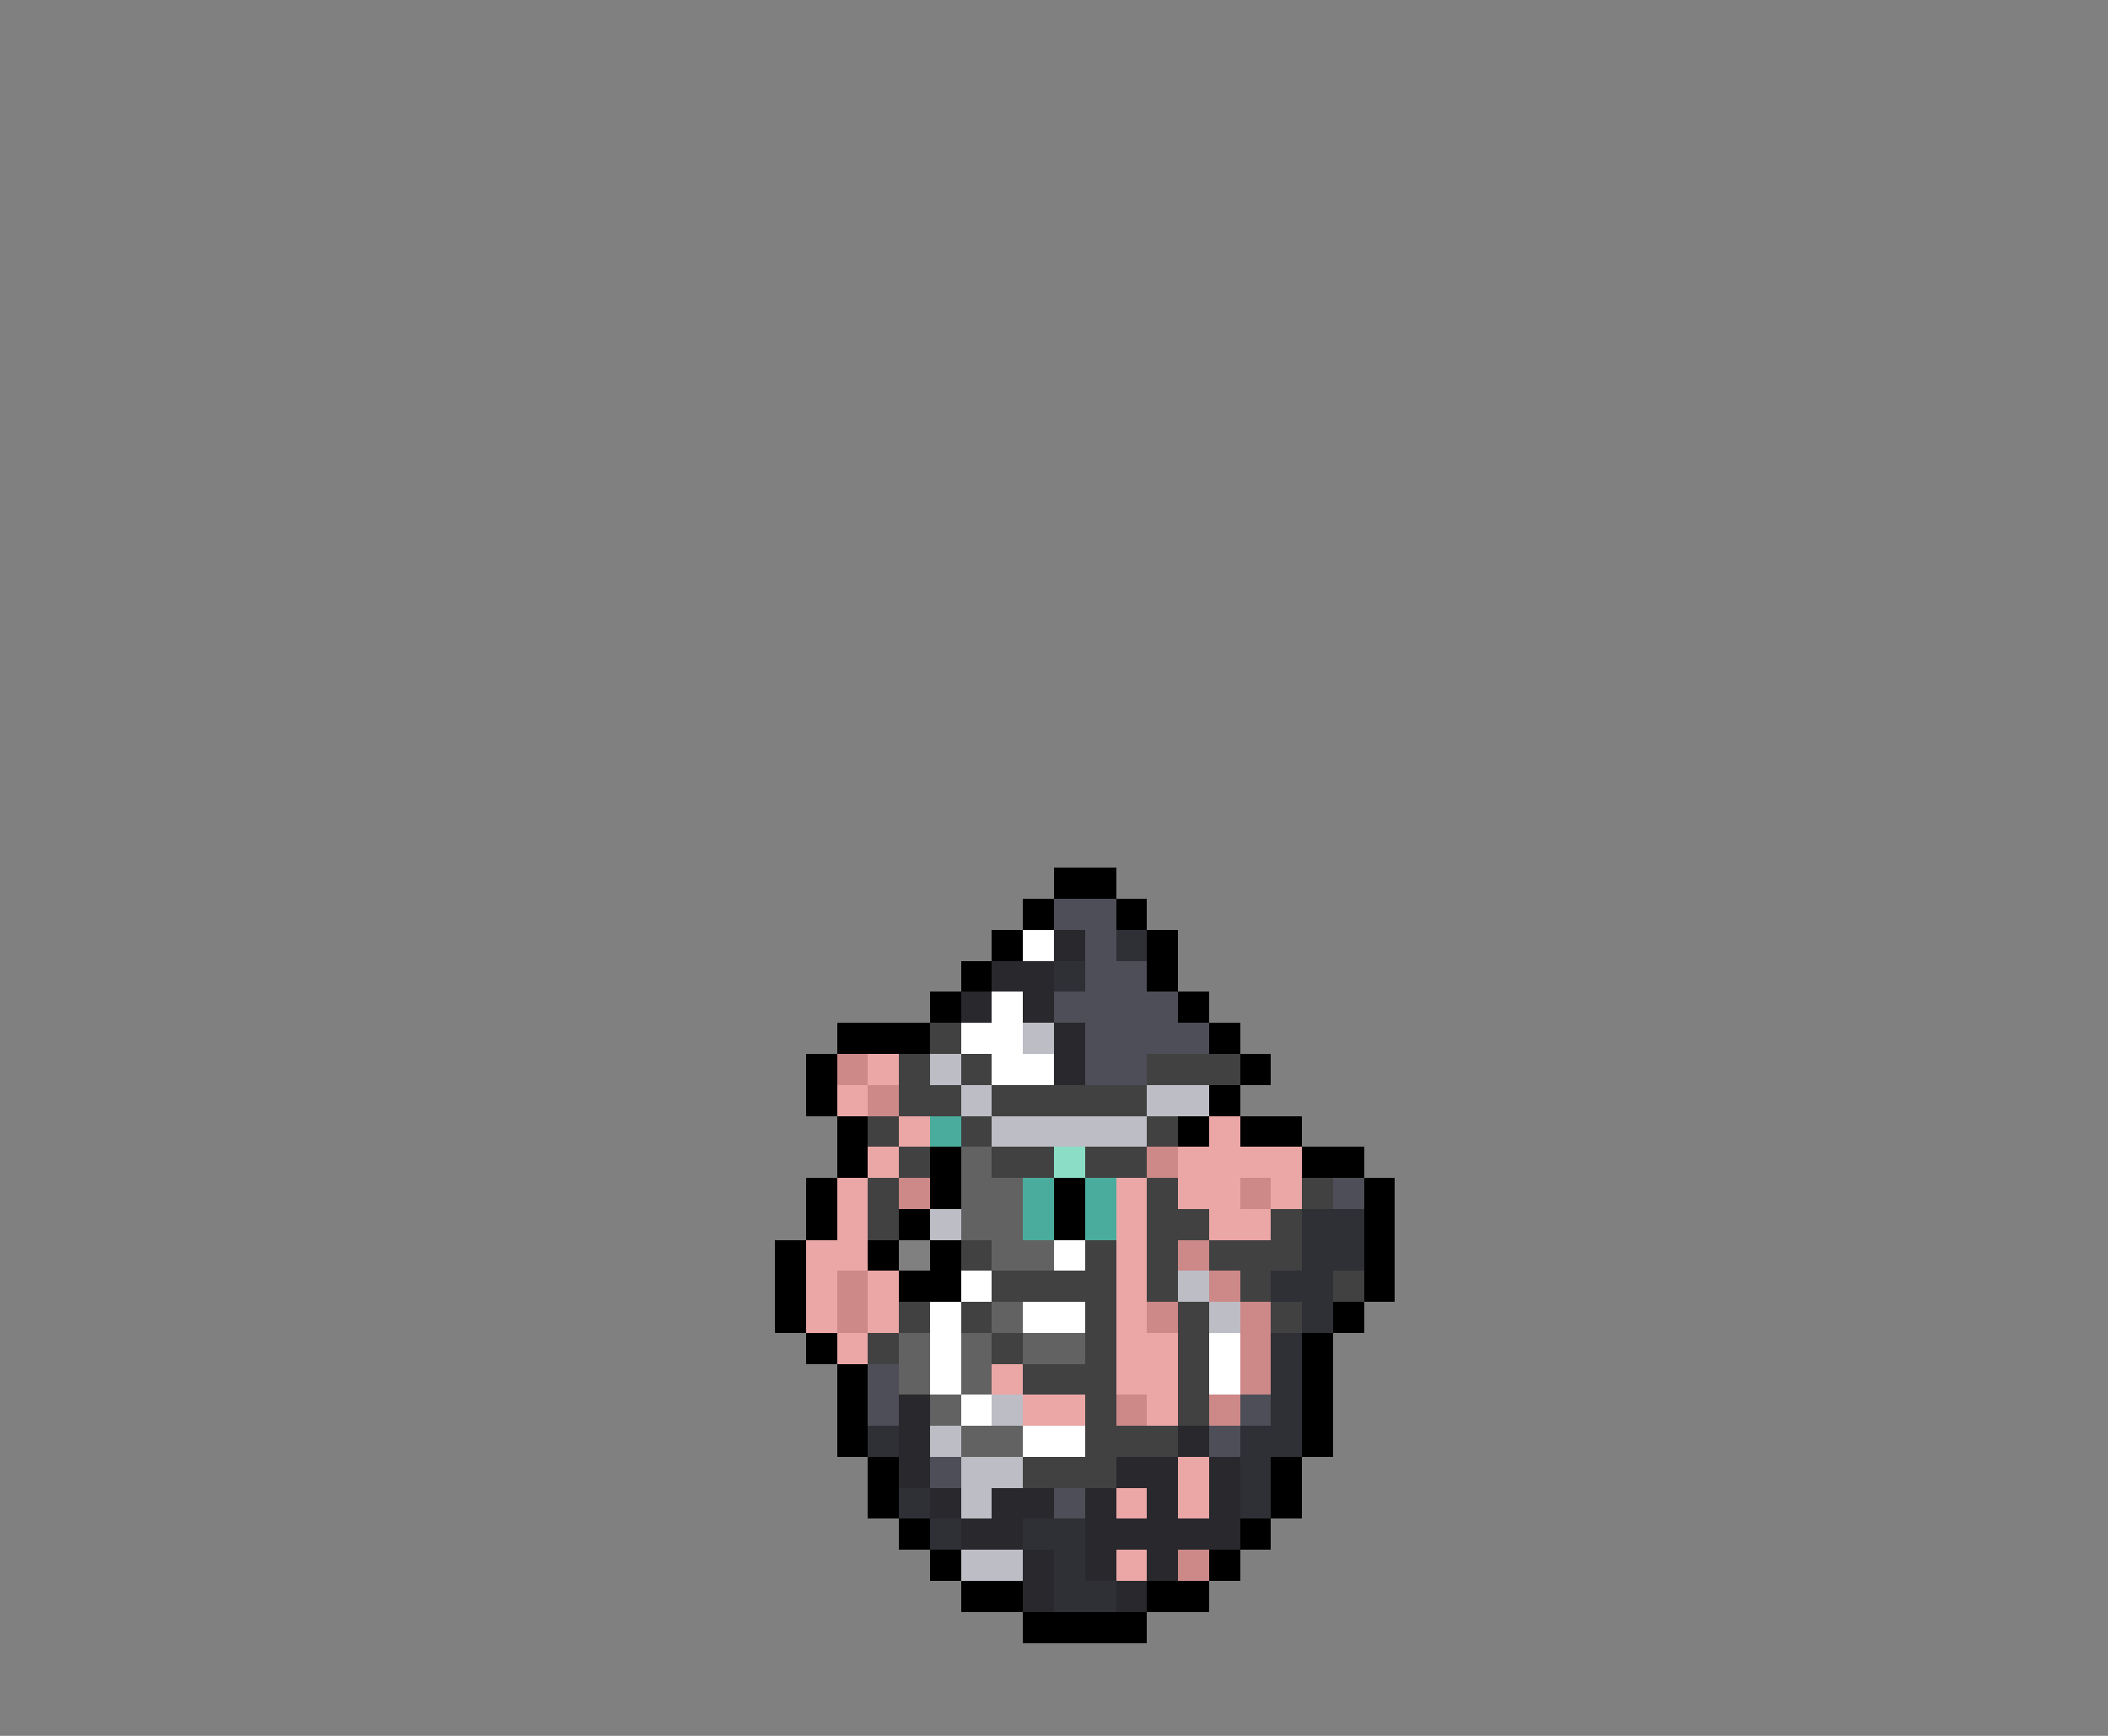 <svg xmlns="http://www.w3.org/2000/svg" viewBox="0 -0.5 68 56" shape-rendering="crispEdges">
<rect x="0" y="-0.5" width="68" height="56" fill="#808080" stroke="none"/>
<path stroke="#000000" d="M34 28h2M33 29h1M36 29h1M32 30h1M37 30h1M31 31h1M37 31h1M30 32h1M38 32h1M27 33h3M39 33h1M26 34h1M40 34h1M26 35h1M39 35h1M27 36h1M38 36h1M40 36h2M27 37h1M30 37h1M42 37h2M26 38h1M30 38h1M34 38h1M44 38h1M26 39h1M29 39h1M34 39h1M44 39h1M25 40h1M28 40h1M30 40h1M44 40h1M25 41h1M29 41h2M44 41h1M25 42h1M43 42h1M26 43h1M42 43h1M27 44h1M42 44h1M27 45h1M42 45h1M27 46h1M42 46h1M28 47h1M41 47h1M28 48h1M41 48h1M29 49h1M40 49h1M30 50h1M39 50h1M31 51h2M37 51h2M33 52h4" />
<path stroke="#4d4e57" d="M34 29h2M35 30h1M35 31h2M34 32h4M35 33h4M35 34h2M43 38h1M28 44h1M28 45h1M40 45h1M39 46h1M30 47h1M34 48h1" />
<path stroke="#ffffff" d="M33 30h1M32 32h1M31 33h2M32 34h2M34 40h1M31 41h1M30 42h1M33 42h2M30 43h1M39 43h1M30 44h1M39 44h1M31 45h1M33 46h2" />
<path stroke="#28282d" d="M34 30h1M32 31h2M31 32h1M33 32h1M34 33h1M34 34h1M29 45h1M29 46h1M38 46h1M29 47h1M36 47h2M39 47h1M30 48h1M32 48h2M35 48h1M37 48h1M39 48h1M31 49h2M35 49h5M33 50h1M35 50h1M37 50h1M33 51h1M36 51h1" />
<path stroke="#2f3036" d="M36 30h1M34 31h1M42 39h2M42 40h2M41 41h2M42 42h1M41 43h1M41 44h1M41 45h1M28 46h1M40 46h2M40 47h1M29 48h1M40 48h1M30 49h1M33 49h2M34 50h1M34 51h2" />
<path stroke="#414141" d="M30 33h1M29 34h1M31 34h1M37 34h3M29 35h2M32 35h5M28 36h1M31 36h1M37 36h1M29 37h1M32 37h2M35 37h2M28 38h1M37 38h1M42 38h1M28 39h1M37 39h2M41 39h1M31 40h1M35 40h1M37 40h1M39 40h3M32 41h4M37 41h1M40 41h1M43 41h1M29 42h1M31 42h1M35 42h1M38 42h1M41 42h1M28 43h1M32 43h1M35 43h1M38 43h1M33 44h3M38 44h1M35 45h1M38 45h1M35 46h3M33 47h3" />
<path stroke="#bdbdc5" d="M33 33h1M30 34h1M31 35h1M37 35h2M32 36h5M30 39h1M38 41h1M39 42h1M32 45h1M30 46h1M31 47h2M31 48h1M31 50h2" />
<path stroke="#cd8888" d="M27 34h1M28 35h1M37 37h1M29 38h1M40 38h1M38 40h1M27 41h1M39 41h1M27 42h1M37 42h1M40 42h1M40 43h1M40 44h1M36 45h1M39 45h1M38 50h1" />
<path stroke="#eba6a6" d="M28 34h1M27 35h1M29 36h1M39 36h1M28 37h1M38 37h4M27 38h1M36 38h1M38 38h2M41 38h1M27 39h1M36 39h1M39 39h2M26 40h2M36 40h1M26 41h1M28 41h1M36 41h1M26 42h1M28 42h1M36 42h1M27 43h1M36 43h2M32 44h1M36 44h2M33 45h2M37 45h1M38 47h1M36 48h1M38 48h1M36 50h1" />
<path stroke="#4aac9c" d="M30 36h1M33 38h1M35 38h1M33 39h1M35 39h1" />
<path stroke="#626262" d="M31 37h1M31 38h2M31 39h2M32 40h2M32 42h1M29 43h1M31 43h1M33 43h2M29 44h1M31 44h1M30 45h1M31 46h2" />
<path stroke="#8bdec5" d="M34 37h1" />
</svg>